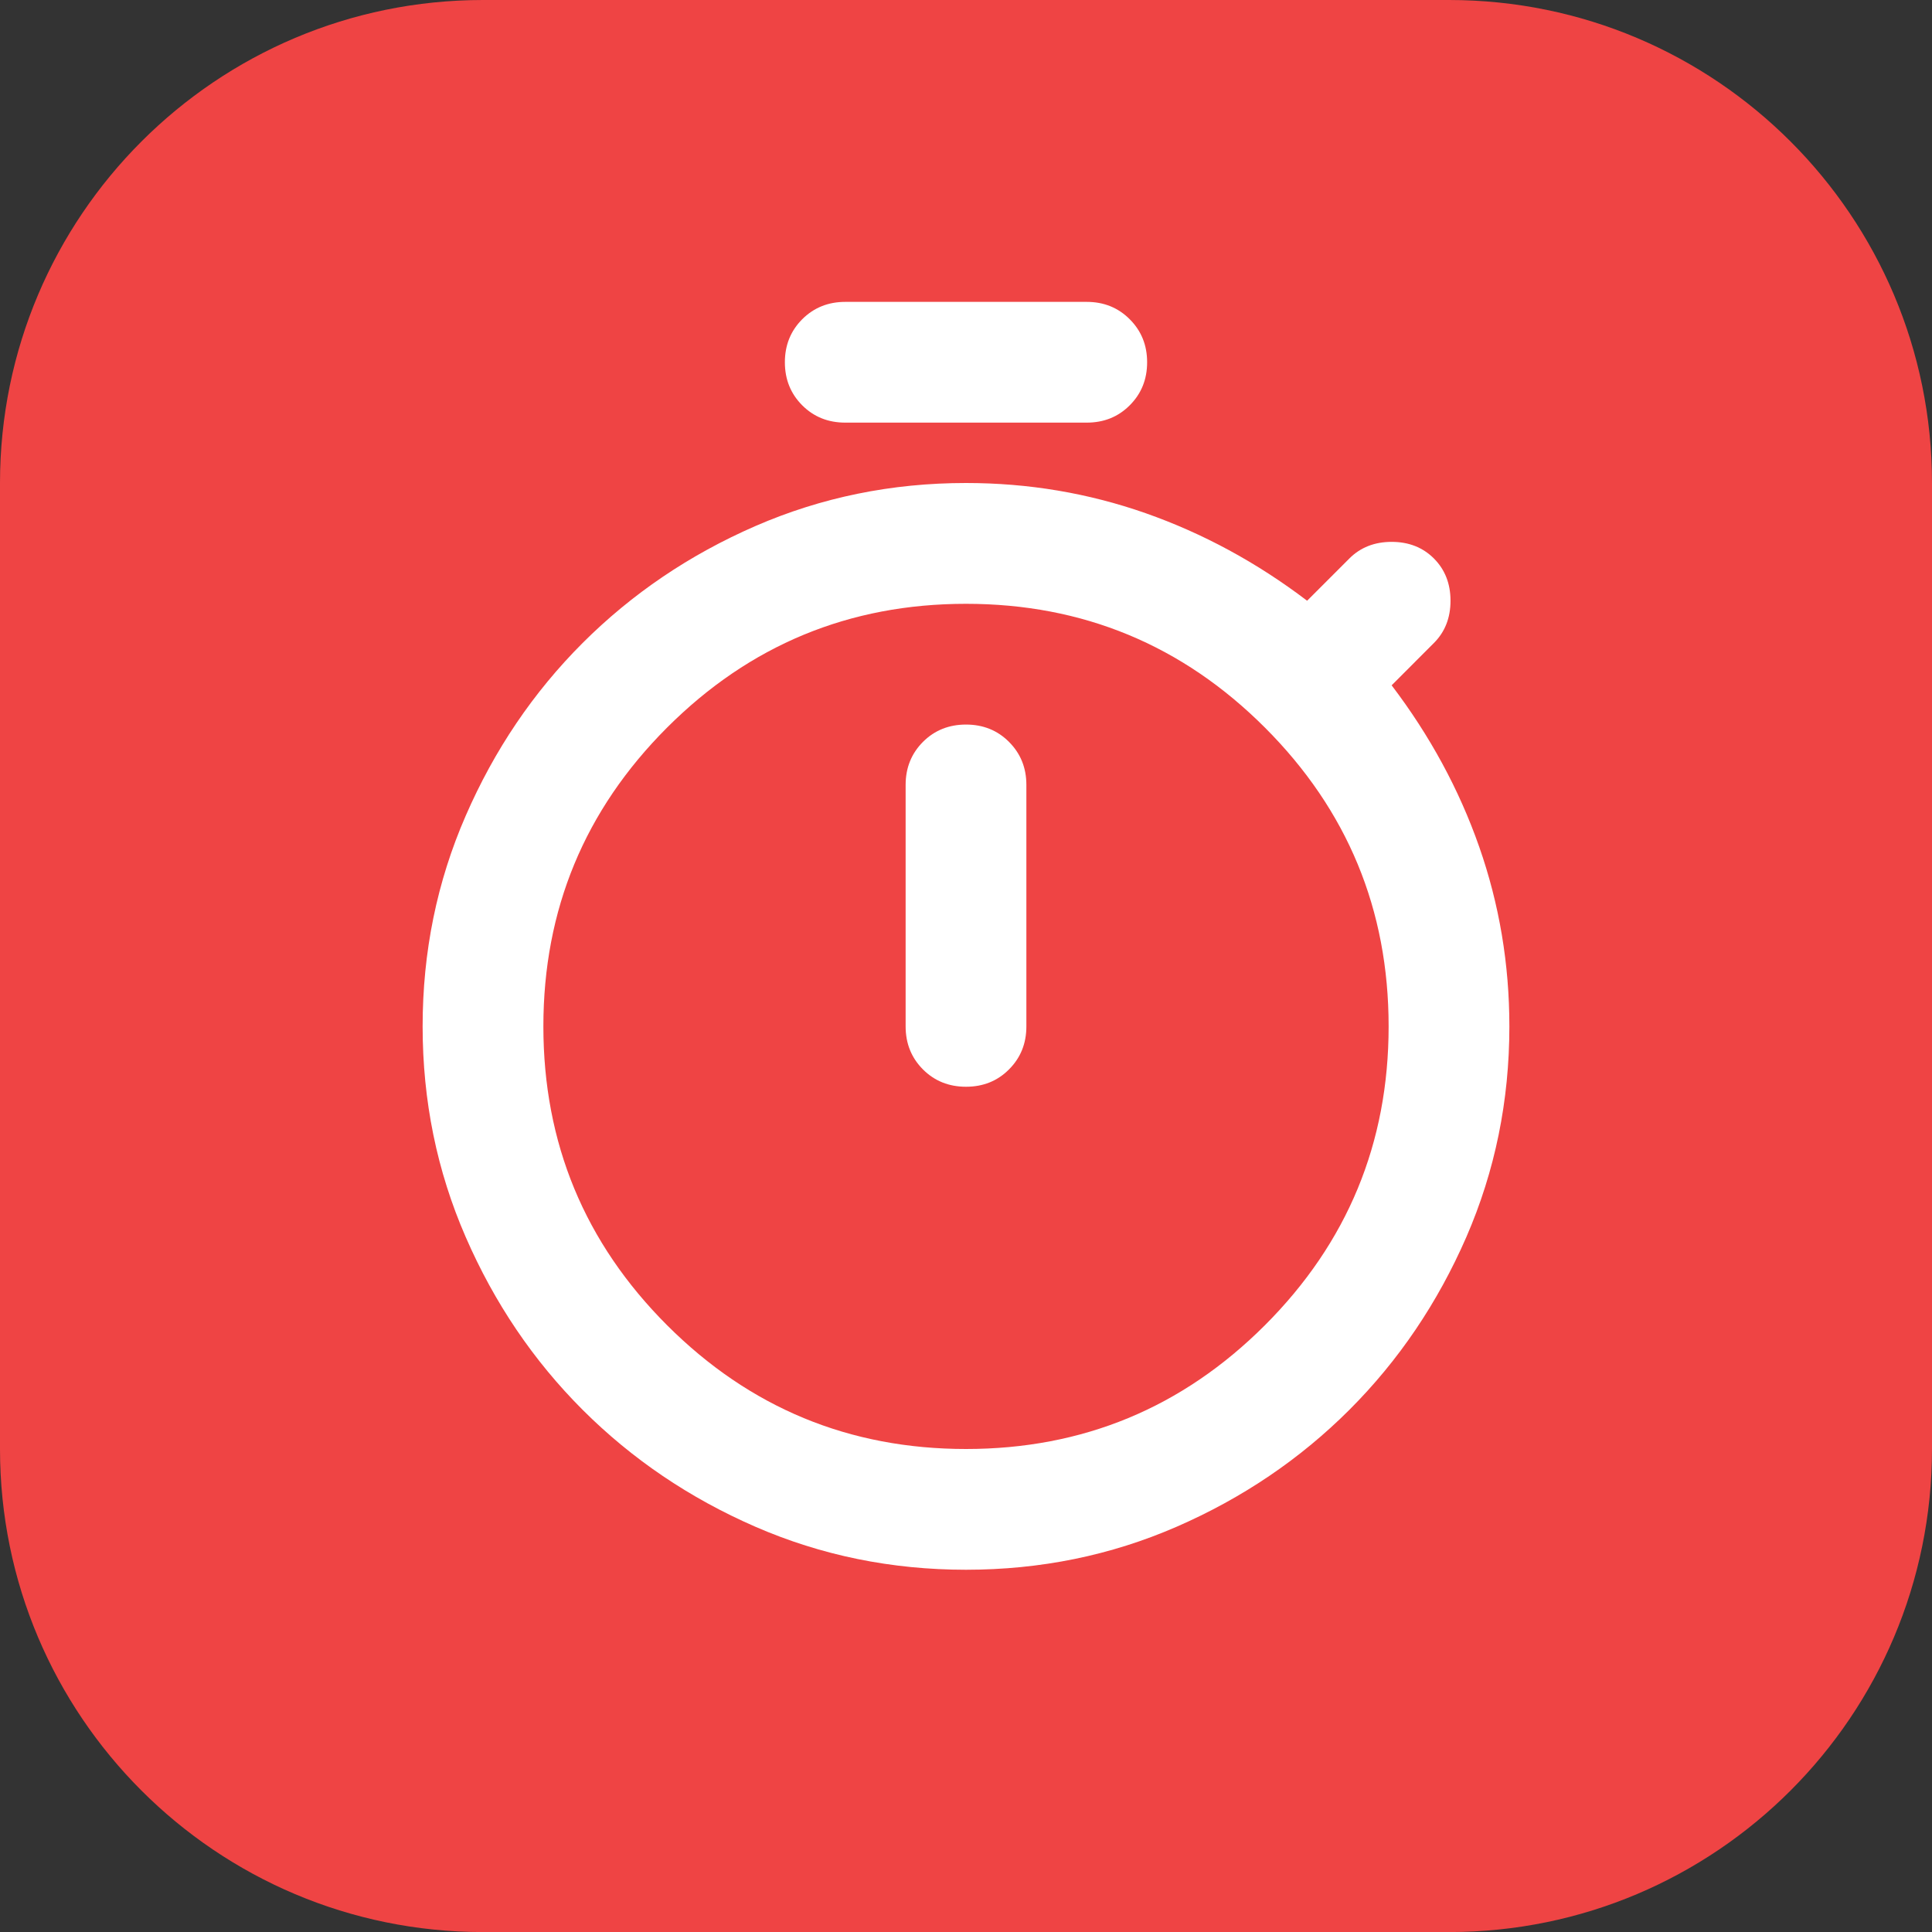 <svg width="32" height="32" viewBox="0 0 32 32" fill="none" xmlns="http://www.w3.org/2000/svg">
<rect x="0" y="0" width="32" height="32" fill="#333333" stroke="none"/>
<path d="M0 8C0 3.582 3.582 0 8 0H24C28.418 0 32 3.582 32 8V24C32 28.419 28.418 32.001 24 32.001H8C3.582 32.001 0 28.419 0 24V8Z" fill="#EF4444"/>
<mask id="mask0_1393_9843" style="mask-type:alpha" maskUnits="userSpaceOnUse" x="4" y="4" width="24" height="25">
<rect x="4" y="4" width="24" height="24" fill="#D9D9D9"/>
</mask>
<g mask="url(#mask0_1393_9843)">
<path d="M14 7C13.717 7 13.479 6.905 13.287 6.713C13.096 6.521 13 6.284 13 6C13 5.717 13.096 5.48 13.287 5.288C13.479 5.096 13.717 5 14 5H18C18.283 5 18.521 5.096 18.712 5.288C18.904 5.48 19 5.717 19 6C19 6.284 18.904 6.521 18.712 6.713C18.521 6.905 18.283 7 18 7H14ZM16 18C16.283 18 16.521 17.905 16.712 17.713C16.904 17.521 17 17.284 17 17V13.001C17 12.717 16.904 12.48 16.712 12.288C16.521 12.096 16.283 12.001 16 12.001C15.717 12.001 15.479 12.096 15.287 12.288C15.096 12.48 15 12.717 15 13.001V17C15 17.284 15.096 17.521 15.287 17.713C15.479 17.905 15.717 18 16 18ZM16 26C14.767 26 13.604 25.763 12.512 25.288C11.421 24.813 10.467 24.167 9.65 23.351C8.833 22.534 8.188 21.58 7.713 20.488C7.237 19.396 7 18.234 7 17C7 15.767 7.237 14.605 7.713 13.513C8.188 12.421 8.833 11.467 9.65 10.65C10.467 9.834 11.421 9.188 12.512 8.713C13.604 8.238 14.767 8 16 8C17.033 8 18.025 8.167 18.975 8.5C19.925 8.834 20.817 9.317 21.65 9.95L22.35 9.25C22.533 9.067 22.767 8.975 23.05 8.975C23.333 8.975 23.567 9.067 23.75 9.25C23.933 9.434 24.025 9.667 24.025 9.95C24.025 10.234 23.933 10.467 23.75 10.65L23.05 11.351C23.683 12.184 24.167 13.075 24.5 14.025C24.833 14.976 25 15.967 25 17C25 18.234 24.762 19.396 24.288 20.488C23.812 21.58 23.167 22.534 22.35 23.351C21.533 24.167 20.579 24.813 19.488 25.288C18.396 25.763 17.233 26 16 26ZM16 24C17.933 24 19.583 23.317 20.95 21.951C22.317 20.584 23 18.934 23 17C23 15.067 22.317 13.417 20.95 12.05C19.583 10.684 17.933 10.001 16 10.001C14.067 10.001 12.417 10.684 11.05 12.05C9.683 13.417 9 15.067 9 17C9 18.934 9.683 20.584 11.05 21.951C12.417 23.317 14.067 24 16 24Z" fill="white"/>
</g>
</svg>
